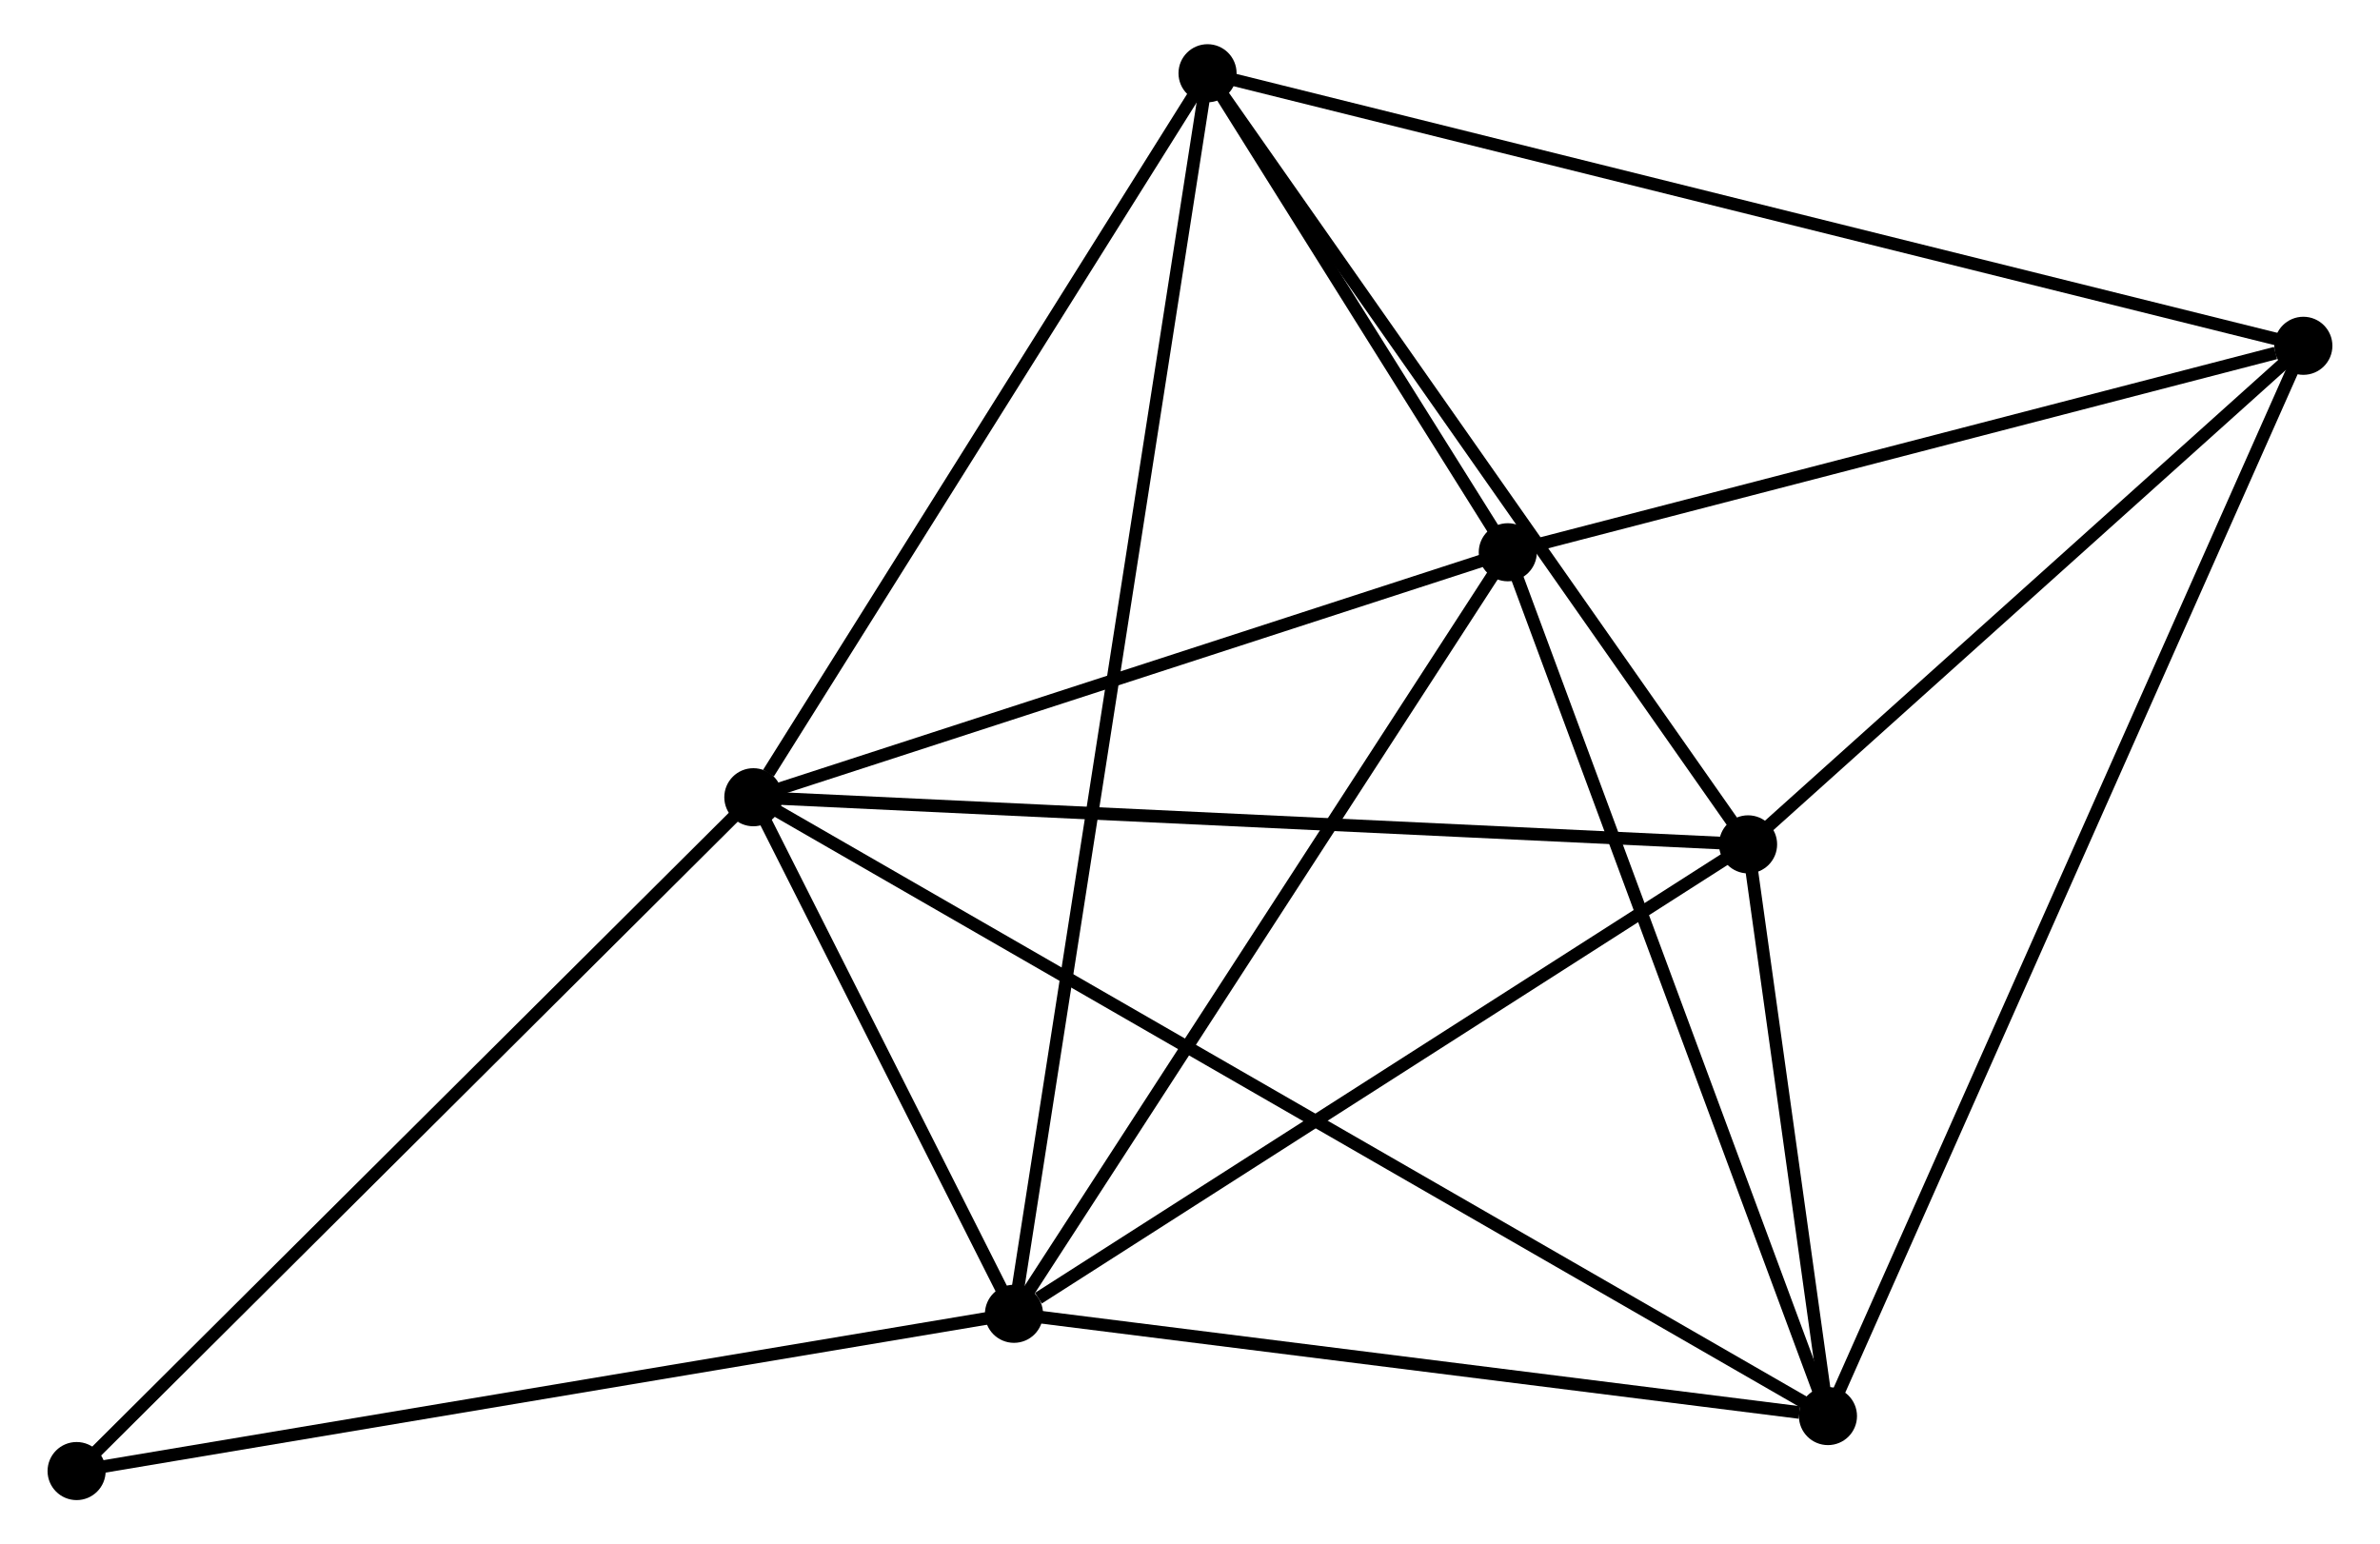 <?xml version="1.0" encoding="UTF-8" standalone="no"?>
<!DOCTYPE svg PUBLIC "-//W3C//DTD SVG 1.1//EN"
 "http://www.w3.org/Graphics/SVG/1.1/DTD/svg11.dtd">
<!-- Generated by graphviz version 2.36.0 (20140111.2315)
 -->
<!-- Title: %3 Pages: 1 -->
<svg width="188pt" height="122pt"
 viewBox="0.00 0.00 187.93 122.30" xmlns="http://www.w3.org/2000/svg" xmlns:xlink="http://www.w3.org/1999/xlink">
<g id="graph0" class="graph" transform="scale(1 1) rotate(0) translate(4 118.298)">
<title>%3</title>
<!-- 0 -->
<g id="node1" class="node"><title>0</title>
<ellipse fill="black" stroke="black" cx="55.388" cy="-55.162" rx="1.8" ry="1.8"/>
</g>
<!-- 1 -->
<g id="node2" class="node"><title>1</title>
<ellipse fill="black" stroke="black" cx="76.027" cy="-14.254" rx="1.8" ry="1.8"/>
</g>
<!-- 0&#45;&#45;1 -->
<g id="edge1" class="edge"><title>0&#45;&#45;1</title>
<path fill="none" stroke="black" d="M56.275,-53.404C59.67,-46.675 71.817,-22.598 75.167,-15.96"/>
</g>
<!-- 2 -->
<g id="node3" class="node"><title>2</title>
<ellipse fill="black" stroke="black" cx="140.482" cy="-6.155" rx="1.8" ry="1.8"/>
</g>
<!-- 0&#45;&#45;2 -->
<g id="edge2" class="edge"><title>0&#45;&#45;2</title>
<path fill="none" stroke="black" d="M57.166,-54.138C68.24,-47.761 127.669,-13.534 138.715,-7.173"/>
</g>
<!-- 3 -->
<g id="node4" class="node"><title>3</title>
<ellipse fill="black" stroke="black" cx="91.354" cy="-112.498" rx="1.8" ry="1.8"/>
</g>
<!-- 0&#45;&#45;3 -->
<g id="edge3" class="edge"><title>0&#45;&#45;3</title>
<path fill="none" stroke="black" d="M56.585,-57.07C62.143,-65.93 85.38,-102.974 90.397,-110.971"/>
</g>
<!-- 4 -->
<g id="node5" class="node"><title>4</title>
<ellipse fill="black" stroke="black" cx="134.157" cy="-51.431" rx="1.8" ry="1.8"/>
</g>
<!-- 0&#45;&#45;4 -->
<g id="edge4" class="edge"><title>0&#45;&#45;4</title>
<path fill="none" stroke="black" d="M57.335,-55.07C68.233,-54.553 121.558,-52.027 132.278,-51.52"/>
</g>
<!-- 5 -->
<g id="node6" class="node"><title>5</title>
<ellipse fill="black" stroke="black" cx="115.129" cy="-74.563" rx="1.8" ry="1.8"/>
</g>
<!-- 0&#45;&#45;5 -->
<g id="edge5" class="edge"><title>0&#45;&#45;5</title>
<path fill="none" stroke="black" d="M57.112,-55.722C65.683,-58.505 103.674,-70.843 113.037,-73.884"/>
</g>
<!-- 7 -->
<g id="node7" class="node"><title>7</title>
<ellipse fill="black" stroke="black" cx="1.8" cy="-1.8" rx="1.8" ry="1.8"/>
</g>
<!-- 0&#45;&#45;7 -->
<g id="edge6" class="edge"><title>0&#45;&#45;7</title>
<path fill="none" stroke="black" d="M54.064,-53.843C46.714,-46.524 11,-10.961 3.275,-3.269"/>
</g>
<!-- 1&#45;&#45;2 -->
<g id="edge7" class="edge"><title>1&#45;&#45;2</title>
<path fill="none" stroke="black" d="M77.887,-14.02C87.134,-12.858 128.123,-7.708 138.226,-6.438"/>
</g>
<!-- 1&#45;&#45;3 -->
<g id="edge8" class="edge"><title>1&#45;&#45;3</title>
<path fill="none" stroke="black" d="M76.347,-16.306C78.342,-29.091 89.046,-97.704 91.036,-110.457"/>
</g>
<!-- 1&#45;&#45;4 -->
<g id="edge9" class="edge"><title>1&#45;&#45;4</title>
<path fill="none" stroke="black" d="M77.961,-15.491C86.945,-21.236 124.501,-45.255 132.609,-50.441"/>
</g>
<!-- 1&#45;&#45;5 -->
<g id="edge10" class="edge"><title>1&#45;&#45;5</title>
<path fill="none" stroke="black" d="M77.155,-15.994C82.865,-24.8 108.525,-64.378 114.07,-72.93"/>
</g>
<!-- 1&#45;&#45;7 -->
<g id="edge11" class="edge"><title>1&#45;&#45;7</title>
<path fill="none" stroke="black" d="M74.192,-13.946C64.012,-12.238 14.543,-3.938 3.843,-2.143"/>
</g>
<!-- 2&#45;&#45;4 -->
<g id="edge12" class="edge"><title>2&#45;&#45;4</title>
<path fill="none" stroke="black" d="M140.21,-8.1C139.17,-15.547 135.447,-42.195 134.421,-49.543"/>
</g>
<!-- 2&#45;&#45;5 -->
<g id="edge13" class="edge"><title>2&#45;&#45;5</title>
<path fill="none" stroke="black" d="M139.855,-7.846C136.378,-17.228 119.481,-62.819 115.826,-72.68"/>
</g>
<!-- 6 -->
<g id="node8" class="node"><title>6</title>
<ellipse fill="black" stroke="black" cx="178.127" cy="-90.913" rx="1.8" ry="1.8"/>
</g>
<!-- 2&#45;&#45;6 -->
<g id="edge14" class="edge"><title>2&#45;&#45;6</title>
<path fill="none" stroke="black" d="M141.268,-7.925C146.167,-18.955 172.458,-78.15 177.345,-89.152"/>
</g>
<!-- 3&#45;&#45;4 -->
<g id="edge15" class="edge"><title>3&#45;&#45;4</title>
<path fill="none" stroke="black" d="M92.412,-110.988C98.283,-102.613 126.809,-61.914 132.979,-53.112"/>
</g>
<!-- 3&#45;&#45;5 -->
<g id="edge16" class="edge"><title>3&#45;&#45;5</title>
<path fill="none" stroke="black" d="M92.376,-110.868C96.286,-104.628 110.279,-82.301 114.137,-76.144"/>
</g>
<!-- 3&#45;&#45;6 -->
<g id="edge17" class="edge"><title>3&#45;&#45;6</title>
<path fill="none" stroke="black" d="M93.167,-112.047C104.459,-109.238 165.061,-94.163 176.324,-91.361"/>
</g>
<!-- 4&#45;&#45;6 -->
<g id="edge18" class="edge"><title>4&#45;&#45;6</title>
<path fill="none" stroke="black" d="M135.62,-52.744C142.296,-58.739 169.833,-83.466 176.613,-89.554"/>
</g>
<!-- 5&#45;&#45;6 -->
<g id="edge19" class="edge"><title>5&#45;&#45;6</title>
<path fill="none" stroke="black" d="M116.946,-75.034C125.984,-77.38 166.047,-87.778 175.922,-90.341"/>
</g>
</g>
</svg>
